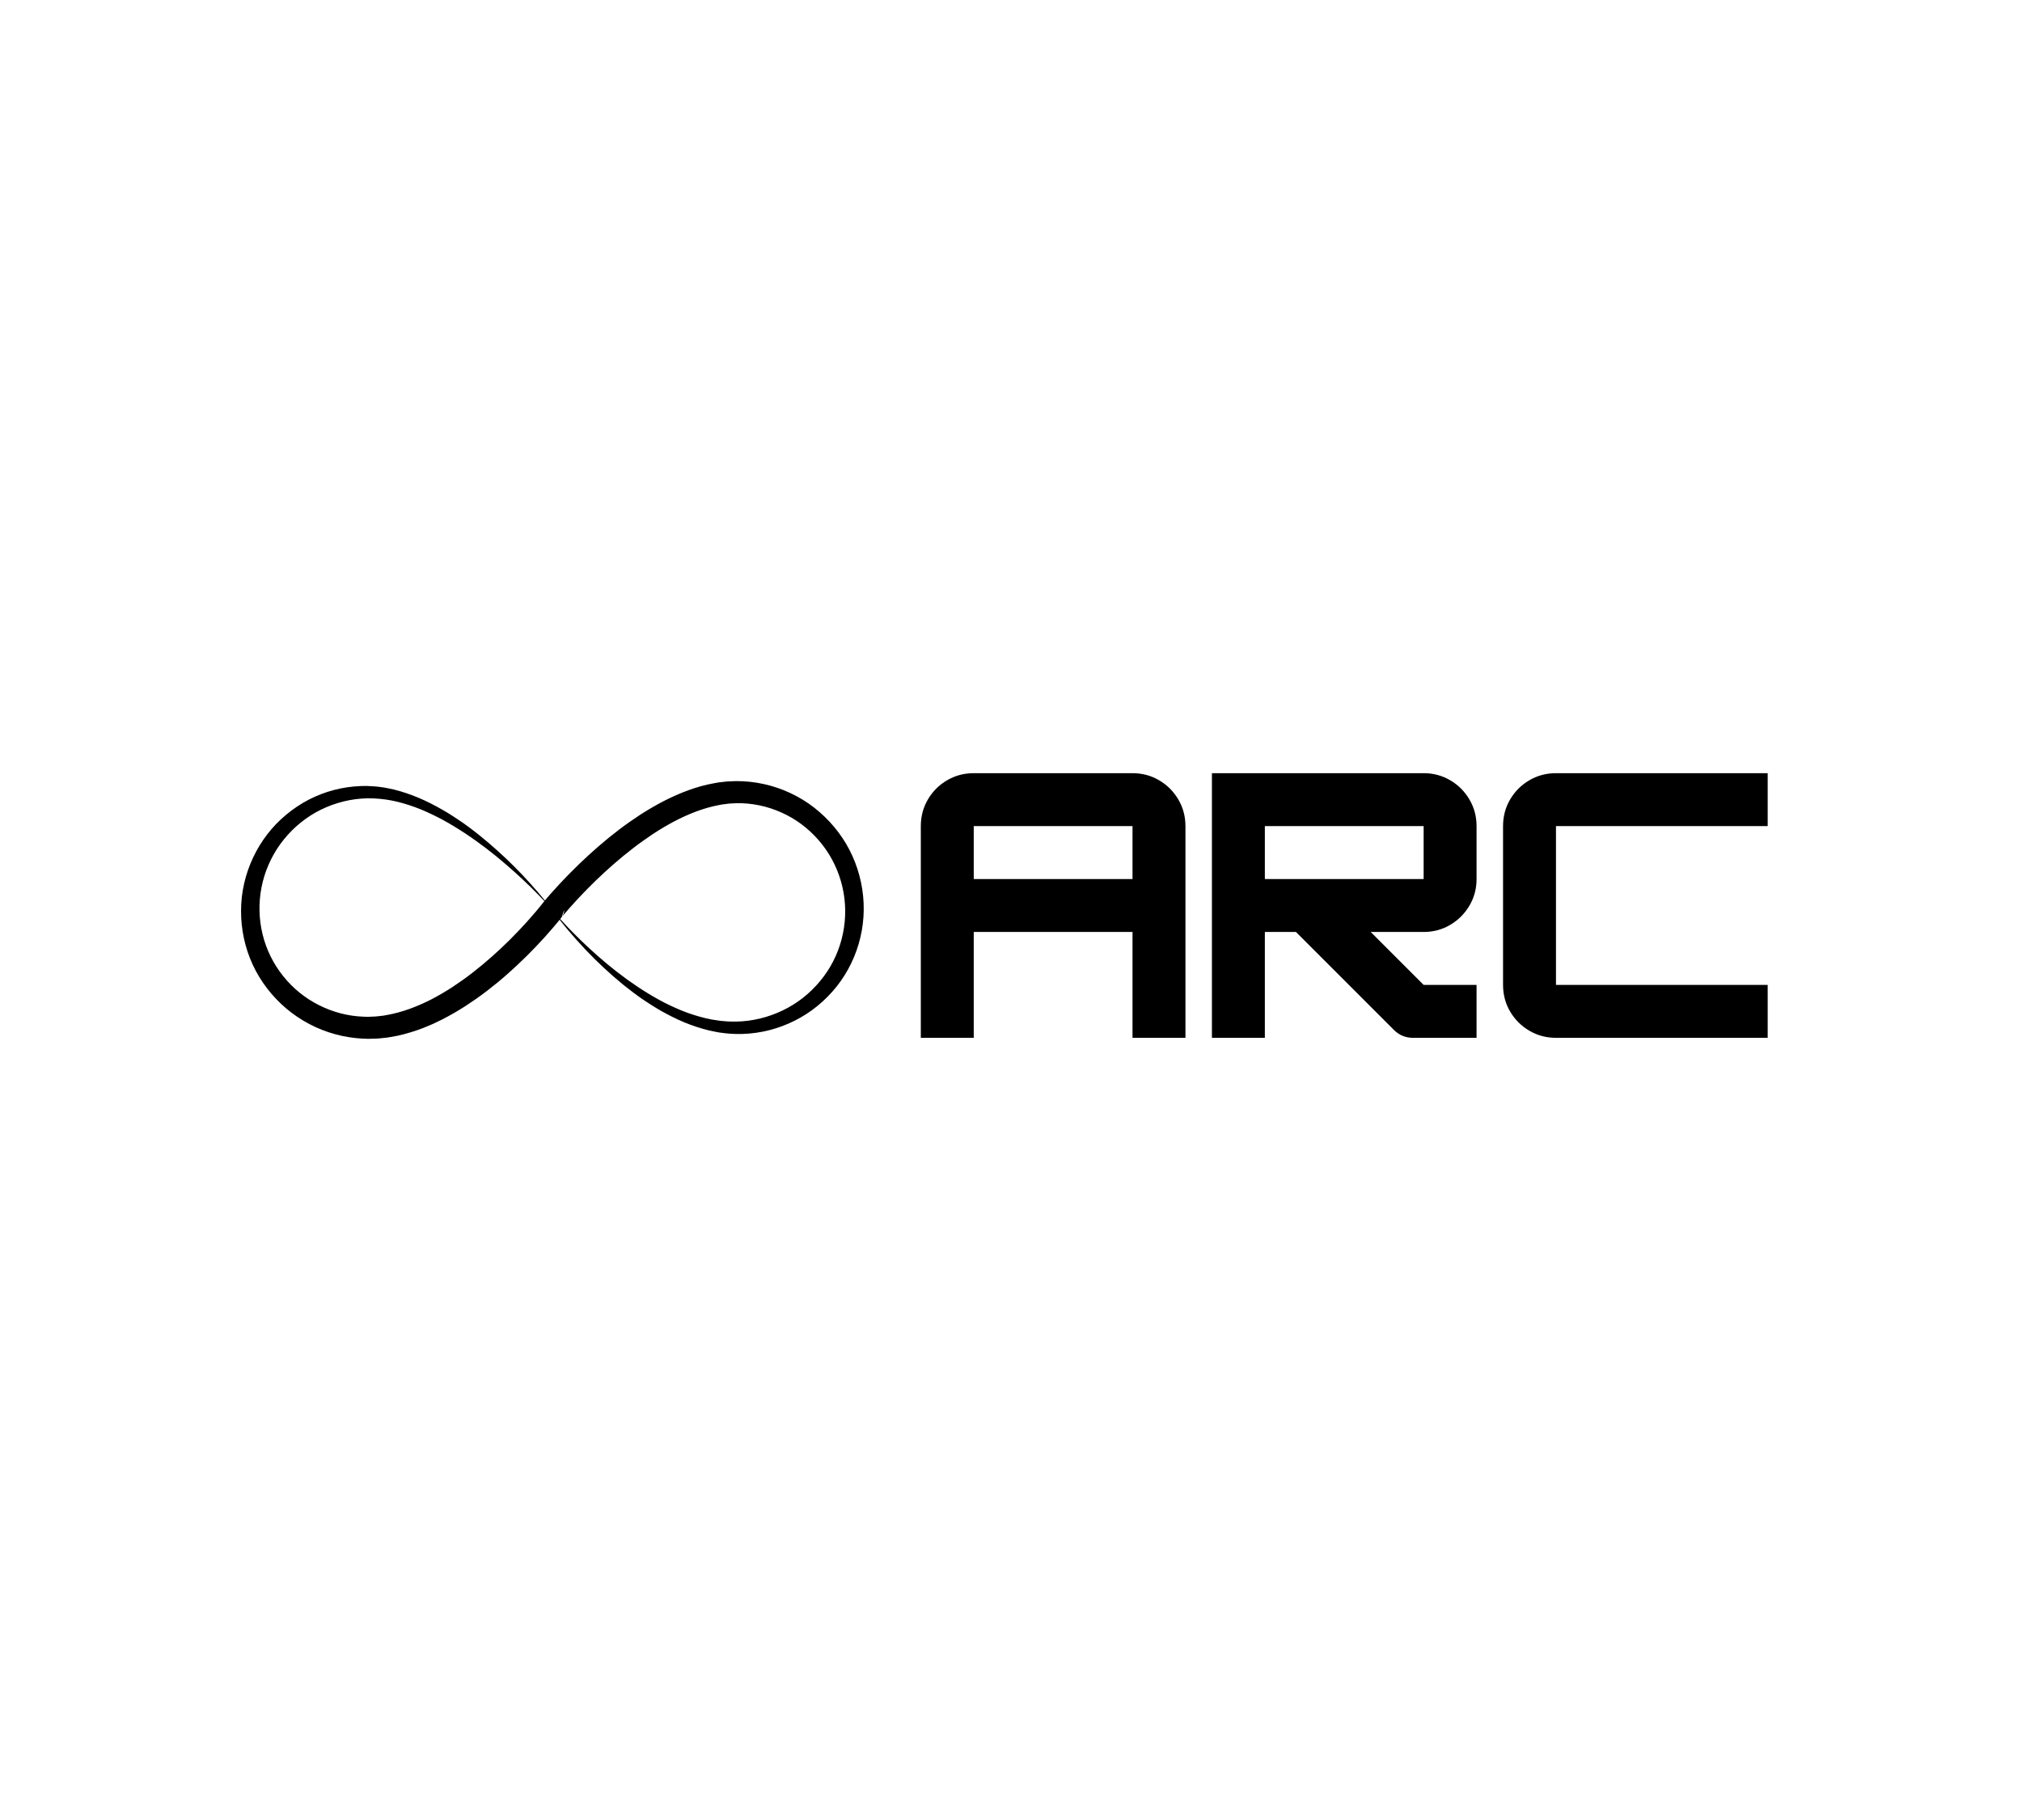 <svg xmlns="http://www.w3.org/2000/svg" xmlns:xlink="http://www.w3.org/1999/xlink" width="200"
    zoomAndPan="magnify" viewBox="0 0 375 375" height="180"
    preserveAspectRatio="xMidYMid meet" version="1.0">

    <g clip-path="url(#d0567acdac)">
        <path fill="#000000"
            d="M 151.383 196.973 C 150.066 199.961 148.047 202.633 145.578 204.809 C 143.109 206.988 140.141 208.594 136.965 209.543 C 135.375 210.016 133.73 210.32 132.07 210.438 C 131.652 210.457 131.234 210.488 130.816 210.492 L 129.57 210.48 C 129.359 210.484 129.152 210.469 128.945 210.449 L 128.32 210.395 L 127.691 210.344 C 127.484 210.32 127.277 210.285 127.066 210.254 C 125.398 210.051 123.746 209.625 122.121 209.113 C 120.492 208.613 118.906 207.938 117.348 207.211 L 116.184 206.645 L 115.039 206.035 C 114.656 205.836 114.281 205.617 113.91 205.398 C 113.535 205.176 113.152 204.973 112.789 204.738 C 111.305 203.836 109.863 202.863 108.441 201.852 C 105.617 199.809 102.922 197.562 100.359 195.172 C 98.363 193.316 96.434 191.387 94.605 189.359 L 94.918 188.969 L 95.418 187.496 C 95.445 187.945 95.277 188.504 94.996 188.871 C 94.859 189.047 94.973 188.902 94.945 188.934 L 94.973 188.906 L 95.07 188.785 L 95.27 188.547 L 95.68 188.062 L 96.52 187.098 C 97.086 186.453 97.664 185.82 98.25 185.191 C 99.422 183.934 100.629 182.707 101.859 181.508 C 104.328 179.121 106.91 176.852 109.617 174.773 C 110.961 173.727 112.355 172.754 113.762 171.809 C 115.18 170.887 116.625 170.023 118.105 169.238 C 121.066 167.695 124.168 166.465 127.324 165.879 C 127.523 165.84 127.719 165.793 127.918 165.766 L 128.512 165.691 L 129.102 165.613 L 129.398 165.574 L 129.695 165.559 L 130.875 165.496 C 131.273 165.488 131.676 165.504 132.074 165.504 C 133.668 165.562 135.254 165.801 136.793 166.207 C 138.336 166.613 139.832 167.191 141.254 167.922 C 142.68 168.645 144.023 169.535 145.258 170.566 C 147.723 172.621 149.762 175.207 151.141 178.121 C 152.535 181.027 153.289 184.242 153.332 187.492 C 153.371 190.738 152.715 193.992 151.383 196.973 Z M 91.215 185.828 L 91.188 185.863 L 91.086 185.992 C 91.078 186.004 91.066 186.02 91.055 186.035 L 91.062 186.02 L 90.688 186.492 L 90.289 186.984 C 90.02 187.312 89.75 187.637 89.473 187.961 C 88.922 188.613 88.359 189.258 87.785 189.891 C 86.637 191.164 85.453 192.406 84.242 193.617 C 81.812 196.027 79.258 198.309 76.57 200.391 C 75.234 201.441 73.848 202.41 72.445 203.344 C 71.035 204.27 69.582 205.109 68.105 205.891 C 65.141 207.398 62.039 208.59 58.867 209.141 L 58.273 209.25 L 57.68 209.32 C 57.281 209.359 56.887 209.426 56.488 209.445 L 55.297 209.496 C 55.199 209.496 55.102 209.504 55 209.508 L 54.703 209.5 L 54.102 209.484 C 52.508 209.426 50.918 209.199 49.371 208.797 C 46.285 207.988 43.359 206.527 40.867 204.504 C 38.383 202.473 36.328 199.91 34.91 197.02 C 33.492 194.129 32.711 190.926 32.641 187.684 C 32.566 184.438 33.199 181.18 34.5 178.188 C 35.148 176.691 35.957 175.262 36.914 173.934 C 37.879 172.613 38.977 171.383 40.199 170.285 C 41.422 169.191 42.762 168.219 44.199 167.406 C 45.637 166.602 47.164 165.949 48.746 165.469 C 50.324 164.984 51.965 164.676 53.625 164.547 C 55.289 164.41 56.941 164.508 58.605 164.73 C 60.27 164.953 61.918 165.383 63.535 165.91 C 64.348 166.164 65.141 166.484 65.941 166.793 C 66.727 167.137 67.523 167.461 68.293 167.852 C 69.074 168.211 69.832 168.625 70.598 169.027 C 71.352 169.457 72.109 169.871 72.844 170.332 C 73.59 170.777 74.312 171.262 75.047 171.727 C 75.766 172.215 76.492 172.695 77.195 173.207 C 78.617 174.215 80.004 175.277 81.359 176.379 C 82.715 177.484 84.043 178.625 85.344 179.797 C 87.422 181.672 89.43 183.625 91.348 185.668 L 91.328 185.691 Z M 154.836 176.406 C 153.281 172.922 150.918 169.805 148.027 167.301 C 145.141 164.785 141.668 162.93 137.961 161.898 C 136.109 161.383 134.195 161.07 132.273 160.973 C 131.793 160.965 131.312 160.941 130.832 160.941 L 129.379 161 L 129.016 161.016 L 128.656 161.055 L 127.219 161.219 C 126.98 161.25 126.75 161.301 126.512 161.344 C 122.73 161.988 119.215 163.391 115.93 165.062 C 114.293 165.91 112.711 166.84 111.168 167.824 C 109.645 168.828 108.145 169.859 106.703 170.965 C 103.816 173.16 101.098 175.543 98.504 178.039 C 97.207 179.289 95.945 180.57 94.711 181.883 C 94.098 182.539 93.488 183.207 92.887 183.879 C 92.586 184.219 92.289 184.559 91.992 184.902 L 91.551 185.426 L 91.449 185.547 C 87.461 180.641 82.957 176.141 78.004 172.141 C 77.316 171.578 76.605 171.047 75.898 170.508 C 75.184 169.984 74.465 169.461 73.719 168.969 C 72.988 168.461 72.227 167.996 71.473 167.516 C 70.703 167.066 69.941 166.598 69.145 166.184 C 68.363 165.742 67.551 165.363 66.742 164.965 C 65.918 164.602 65.098 164.227 64.246 163.914 C 62.555 163.27 60.809 162.723 59 162.395 C 58.773 162.352 58.551 162.293 58.324 162.266 L 57.637 162.172 C 57.18 162.113 56.723 162.039 56.258 162.023 C 55.797 162 55.332 161.957 54.871 161.949 C 54.406 161.953 53.945 161.938 53.48 161.961 C 51.633 162.031 49.785 162.301 47.984 162.773 C 46.184 163.242 44.434 163.918 42.777 164.773 C 41.117 165.633 39.559 166.684 38.121 167.883 C 32.336 172.652 28.816 180.125 28.84 187.711 C 28.824 191.496 29.645 195.305 31.242 198.766 C 32.844 202.227 35.23 205.312 38.141 207.785 C 41.062 210.25 44.523 212.086 48.227 213.094 C 50.074 213.605 51.98 213.902 53.895 214.004 L 54.613 214.027 L 54.973 214.043 C 55.094 214.043 55.215 214.035 55.332 214.035 L 56.777 213.996 C 57.262 213.977 57.734 213.906 58.211 213.863 L 58.926 213.789 L 59.629 213.672 C 61.52 213.391 63.34 212.871 65.117 212.27 L 66.434 211.785 C 66.871 211.617 67.293 211.426 67.723 211.25 L 68.367 210.977 L 68.996 210.676 C 69.41 210.477 69.832 210.281 70.246 210.074 C 71.887 209.23 73.484 208.316 75.023 207.328 C 76.551 206.328 78.055 205.297 79.492 204.184 C 80.934 203.082 82.336 201.934 83.688 200.734 C 85.039 199.539 86.363 198.309 87.641 197.039 C 88.922 195.773 90.168 194.473 91.375 193.137 C 91.98 192.469 92.578 191.793 93.164 191.102 C 93.461 190.762 93.75 190.414 94.039 190.062 L 94.473 189.531 L 94.492 189.508 C 95.082 190.262 95.691 191.008 96.312 191.742 C 97.449 193.09 98.629 194.406 99.84 195.691 C 102.277 198.254 104.871 200.676 107.625 202.922 C 109.008 204.031 110.426 205.113 111.906 206.109 C 112.27 206.367 112.652 206.598 113.027 206.844 C 113.398 207.09 113.777 207.332 114.164 207.555 L 115.316 208.246 L 116.496 208.891 C 118.086 209.727 119.715 210.516 121.422 211.133 C 123.121 211.754 124.875 212.297 126.688 212.609 C 126.91 212.652 127.137 212.703 127.363 212.738 L 128.738 212.91 C 128.965 212.941 129.195 212.969 129.426 212.973 L 130.816 213.047 C 131.277 213.059 131.738 213.039 132.203 213.039 C 134.055 212.984 135.906 212.715 137.707 212.258 C 141.316 211.336 144.738 209.629 147.637 207.25 C 150.539 204.879 152.949 201.871 154.578 198.465 C 156.223 195.062 157.117 191.285 157.152 187.492 C 157.195 183.703 156.402 179.883 154.836 176.406 "
            fill-opacity="1" fill-rule="nonzero"></path>
    </g>
    <g fill="#000000" fill-opacity="1">
        <g transform="translate(166.182, 213.838)">
            <g>
                <path
                    d="M 13.641 -54.531 L 46.359 -54.531 C 48.359 -54.531 50.188 -54.039 51.844 -53.062 C 53.5 -52.094 54.816 -50.773 55.797 -49.109 C 56.773 -47.453 57.266 -45.625 57.266 -43.625 L 57.266 0 L 46.359 0 L 46.359 -21.812 L 13.641 -21.812 L 13.641 0 L 2.734 0 L 2.734 -43.625 C 2.734 -45.625 3.219 -47.453 4.188 -49.109 C 5.164 -50.773 6.484 -52.094 8.141 -53.062 C 9.805 -54.039 11.641 -54.531 13.641 -54.531 Z M 13.641 -43.625 L 13.641 -32.719 L 46.359 -32.719 L 46.359 -43.625 Z M 13.641 -43.625 "></path>
            </g>
        </g>
    </g>
    <g fill="#000000" fill-opacity="1">
        <g transform="translate(226.171, 213.838)">
            <g>
                <path
                    d="M 57.266 -43.625 L 57.266 -32.719 C 57.266 -30.719 56.773 -28.891 55.797 -27.234 C 54.816 -25.578 53.5 -24.258 51.844 -23.281 C 50.188 -22.301 48.359 -21.812 46.359 -21.812 L 35.453 -21.812 L 46.359 -10.906 L 57.266 -10.906 L 57.266 0 L 44.172 0 C 42.629 0 41.312 -0.547 40.219 -1.641 L 20.047 -21.812 L 13.641 -21.812 L 13.641 0 L 2.734 0 L 2.734 -54.531 L 46.359 -54.531 C 48.359 -54.531 50.188 -54.039 51.844 -53.062 C 53.5 -52.094 54.816 -50.773 55.797 -49.109 C 56.773 -47.453 57.266 -45.625 57.266 -43.625 Z M 46.359 -43.625 L 13.641 -43.625 L 13.641 -32.719 L 46.359 -32.719 Z M 46.359 -43.625 "></path>
            </g>
        </g>
    </g>
    <g fill="#000000" fill-opacity="1">
        <g transform="translate(286.161, 213.838)">
            <g>
                <path
                    d="M 57.266 0 L 13.641 0 C 11.641 0 9.805 -0.488 8.141 -1.469 C 6.484 -2.445 5.164 -3.766 4.188 -5.422 C 3.219 -7.078 2.734 -8.906 2.734 -10.906 L 2.734 -43.625 C 2.734 -45.625 3.219 -47.453 4.188 -49.109 C 5.164 -50.773 6.484 -52.094 8.141 -53.062 C 9.805 -54.039 11.641 -54.531 13.641 -54.531 L 57.266 -54.531 L 57.266 -43.625 L 13.641 -43.625 L 13.641 -10.906 L 57.266 -10.906 Z M 57.266 0 "></path>
            </g>
        </g>
    </g>
</svg>